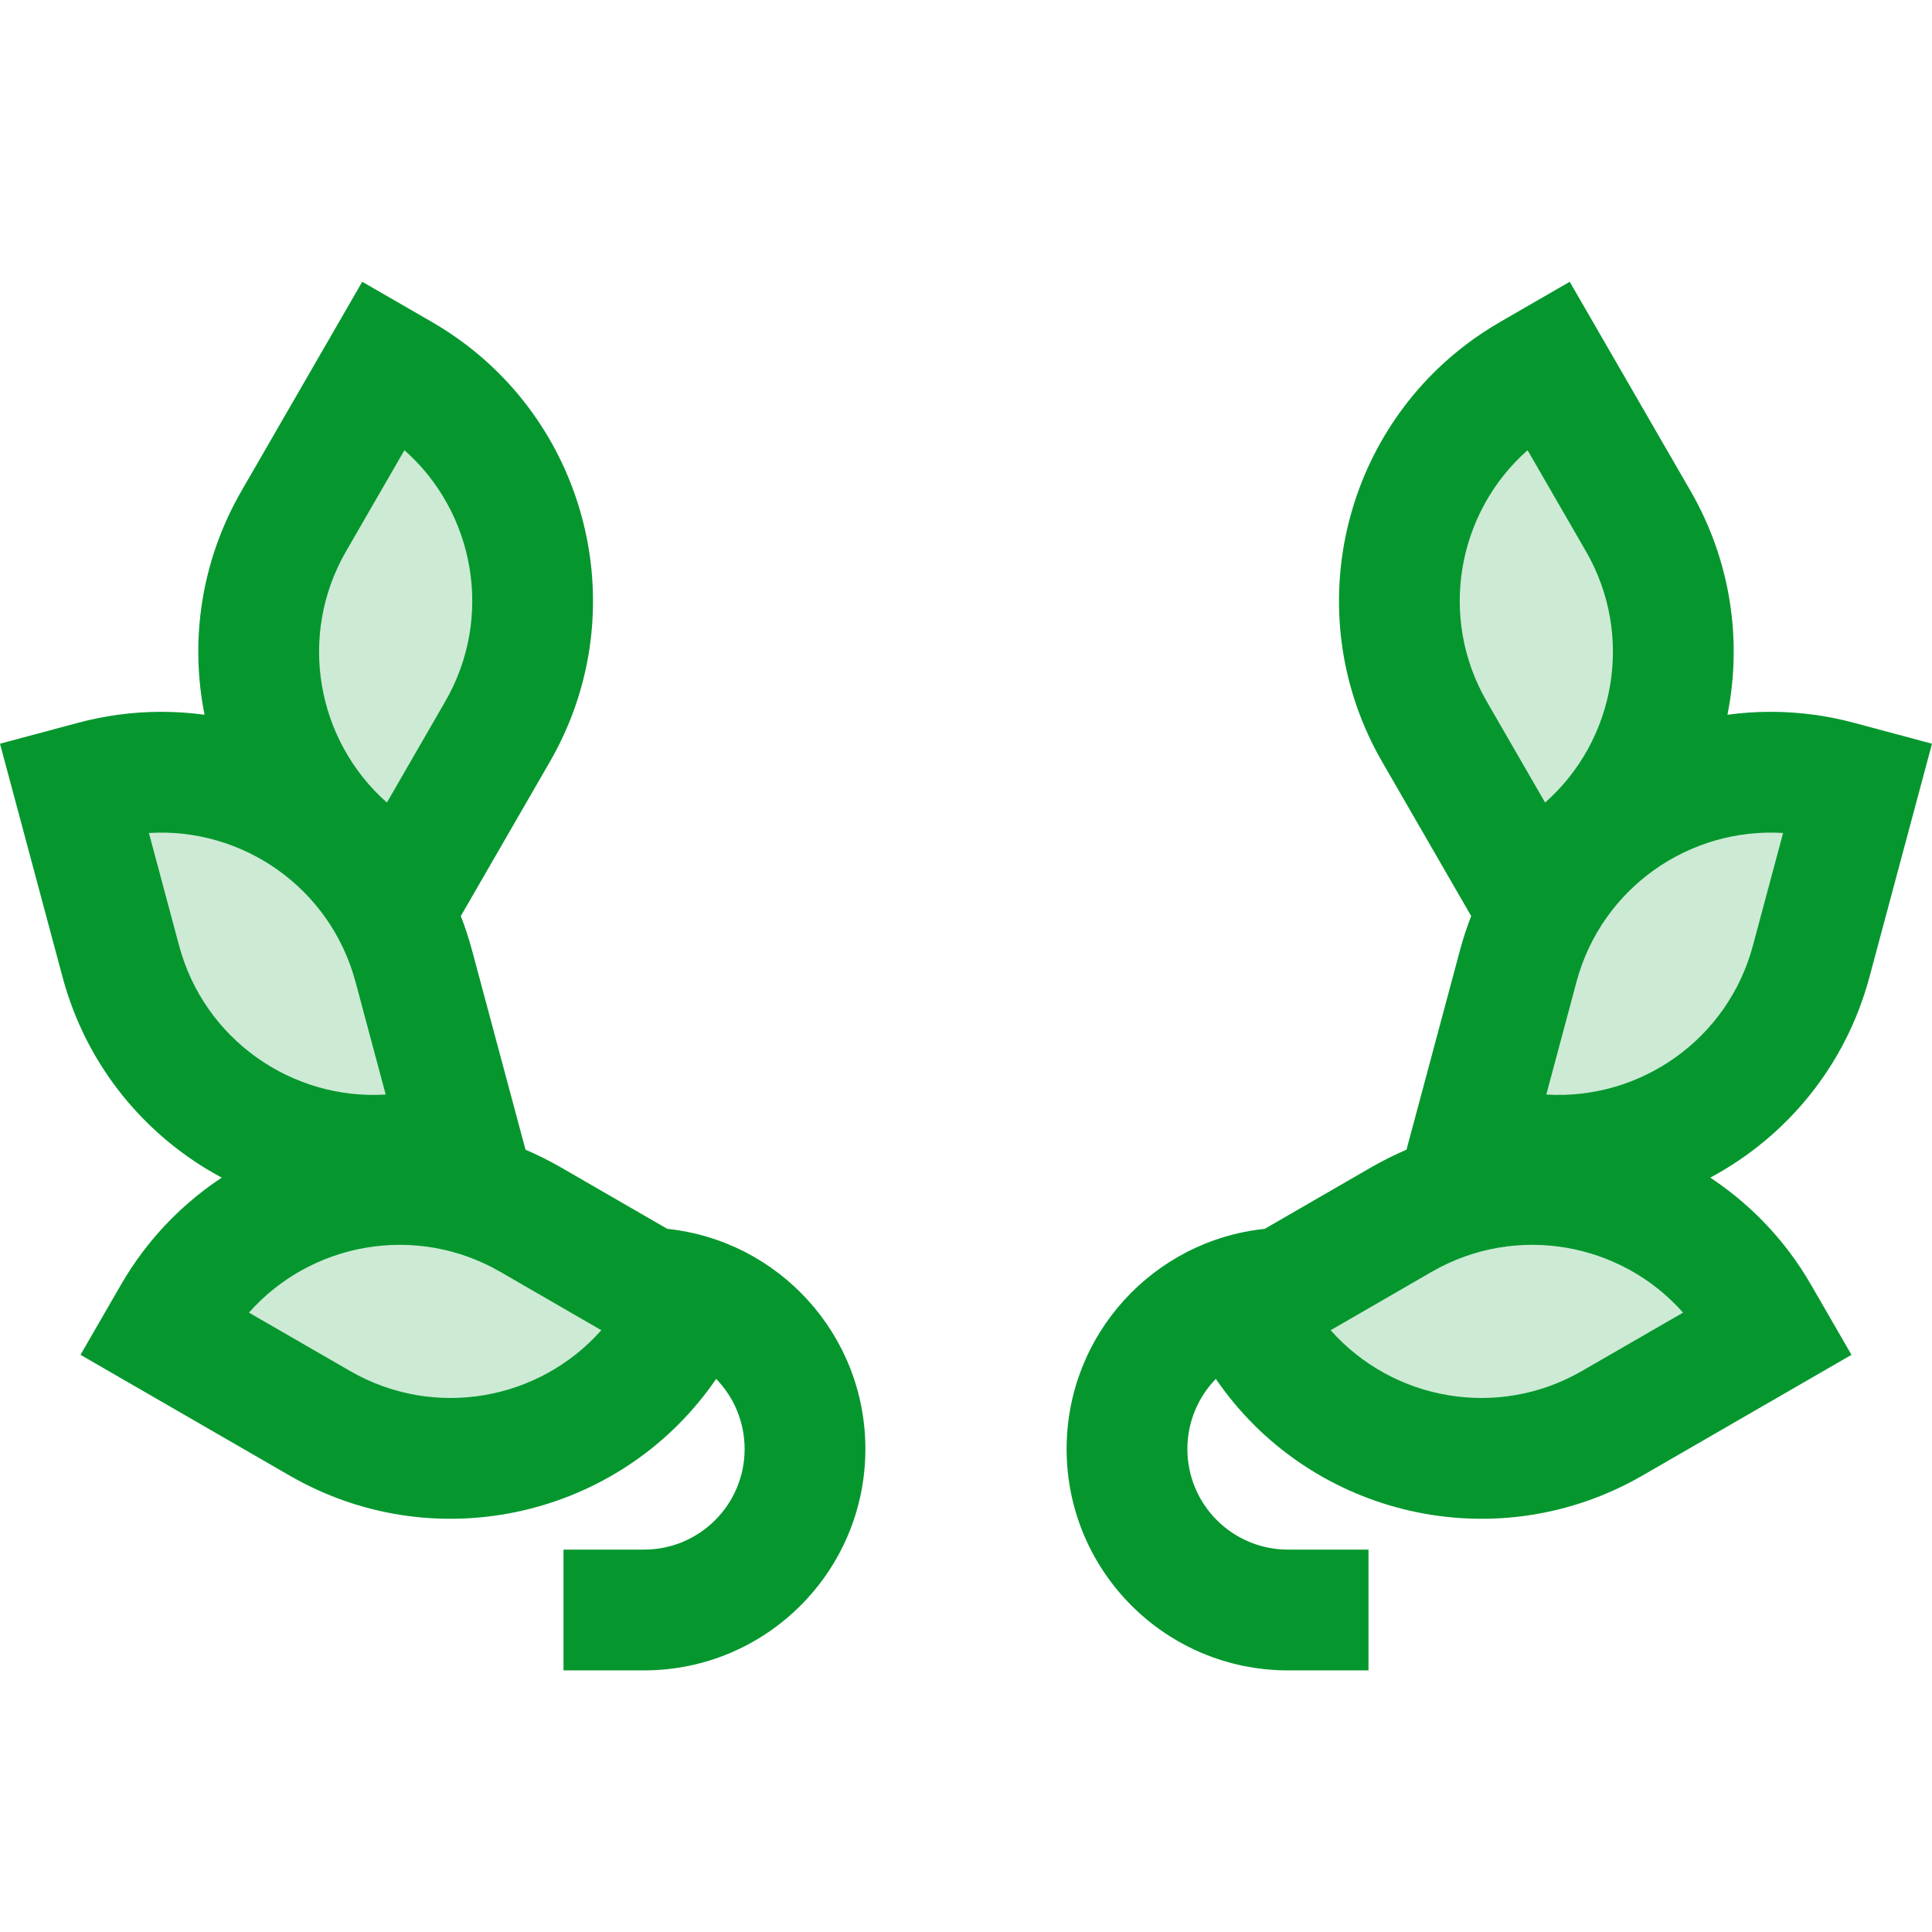 <svg width="39" height="39" viewBox="0 0 39 39" fill="none" xmlns="http://www.w3.org/2000/svg">
<g opacity="0.2">
<path d="M7.312 7.312L5.688 11.375V15.438L2.438 16.25V19.5L4.875 22.75L6.5 23.562L4.062 26V27.625L6.5 29.25H9.75L13 28.438L13.812 26.812L8.938 23.562L8.125 19.5V17.062L10.562 13.812V10.562L9.75 8.125L7.312 7.312Z" fill="#05972E"/>
<path d="M31.688 7.312L33.312 11.375V15.438L36.562 16.25V19.5L34.125 22.75L32.5 23.562L34.938 26V27.625L32.5 29.25H29.25L26 28.438L25.188 26.812L30.062 23.562L30.875 19.5V17.062L28.438 13.812V10.562L29.25 8.125L31.688 7.312Z" fill="#05972E"/>
</g>
<path fill-rule="evenodd" clip-rule="evenodd" d="M4.875 9.909C4.054 11.332 3.831 12.935 4.129 14.428C3.554 14.35 2.963 14.348 2.367 14.43C2.102 14.467 1.835 14.521 1.57 14.592L0 15.013L1.262 19.721C1.746 21.529 2.947 22.954 4.476 23.772C3.878 24.168 3.338 24.667 2.887 25.263C2.725 25.477 2.575 25.703 2.437 25.942L1.625 27.349L5.847 29.787C8.717 31.444 12.327 30.663 14.276 28.086C14.338 28.004 14.398 27.92 14.457 27.835C14.812 28.201 15.031 28.7 15.031 29.25C15.031 30.372 14.122 31.281 13 31.281H11.375V33.719H13C15.468 33.719 17.469 31.718 17.469 29.25C17.469 26.941 15.717 25.041 13.47 24.806L11.317 23.562C11.085 23.429 10.848 23.311 10.608 23.208L9.53 19.188C9.466 18.949 9.39 18.717 9.302 18.492L11.099 15.379C12.756 12.509 11.975 8.899 9.398 6.95C9.184 6.788 8.958 6.638 8.72 6.5L7.312 5.688L4.875 9.909ZM7.81 16.201L8.988 14.16C9.971 12.458 9.582 10.341 8.164 9.088L6.986 11.128C6.003 12.83 6.392 14.948 7.81 16.201ZM7.176 19.819L7.786 22.095C5.897 22.211 4.125 20.989 3.616 19.091L3.006 16.815C4.895 16.698 6.667 17.921 7.176 19.819ZM10.098 25.673L12.138 26.852C10.885 28.269 8.768 28.658 7.066 27.675L5.025 26.497C6.278 25.08 8.396 24.691 10.098 25.673Z" fill="#05972E"/>
<path fill-rule="evenodd" clip-rule="evenodd" d="M24.724 28.086C26.673 30.663 30.282 31.444 33.153 29.787L37.375 27.349L36.562 25.942C36.425 25.703 36.275 25.477 36.113 25.263C35.662 24.667 35.122 24.168 34.524 23.772C36.053 22.954 37.254 21.529 37.738 19.721L39 15.013L37.43 14.592C37.164 14.521 36.898 14.467 36.633 14.43C36.037 14.348 35.446 14.35 34.871 14.428C35.169 12.935 34.946 11.332 34.125 9.909L31.687 5.688L30.28 6.5C30.042 6.638 29.816 6.788 29.602 6.95C27.025 8.899 26.244 12.509 27.901 15.379L29.698 18.492C29.61 18.717 29.534 18.949 29.47 19.188L28.392 23.208C28.152 23.311 27.915 23.429 27.683 23.562L25.53 24.806C23.283 25.041 21.531 26.941 21.531 29.25C21.531 31.718 23.532 33.719 26 33.719H27.625V31.281H26C24.878 31.281 23.969 30.372 23.969 29.25C23.969 28.7 24.188 28.201 24.543 27.835C24.602 27.92 24.662 28.004 24.724 28.086ZM26.861 26.852L28.902 25.673C30.604 24.691 32.722 25.08 33.975 26.497L31.934 27.675C30.232 28.658 28.115 28.269 26.861 26.852ZM31.824 19.819L31.214 22.095C33.103 22.211 34.875 20.989 35.384 19.091L35.994 16.815C34.105 16.698 32.333 17.921 31.824 19.819ZM31.19 16.201L30.012 14.16C29.029 12.458 29.418 10.341 30.836 9.088L32.014 11.128C32.997 12.83 32.608 14.948 31.19 16.201Z" fill="#05972E"/>
</svg>

